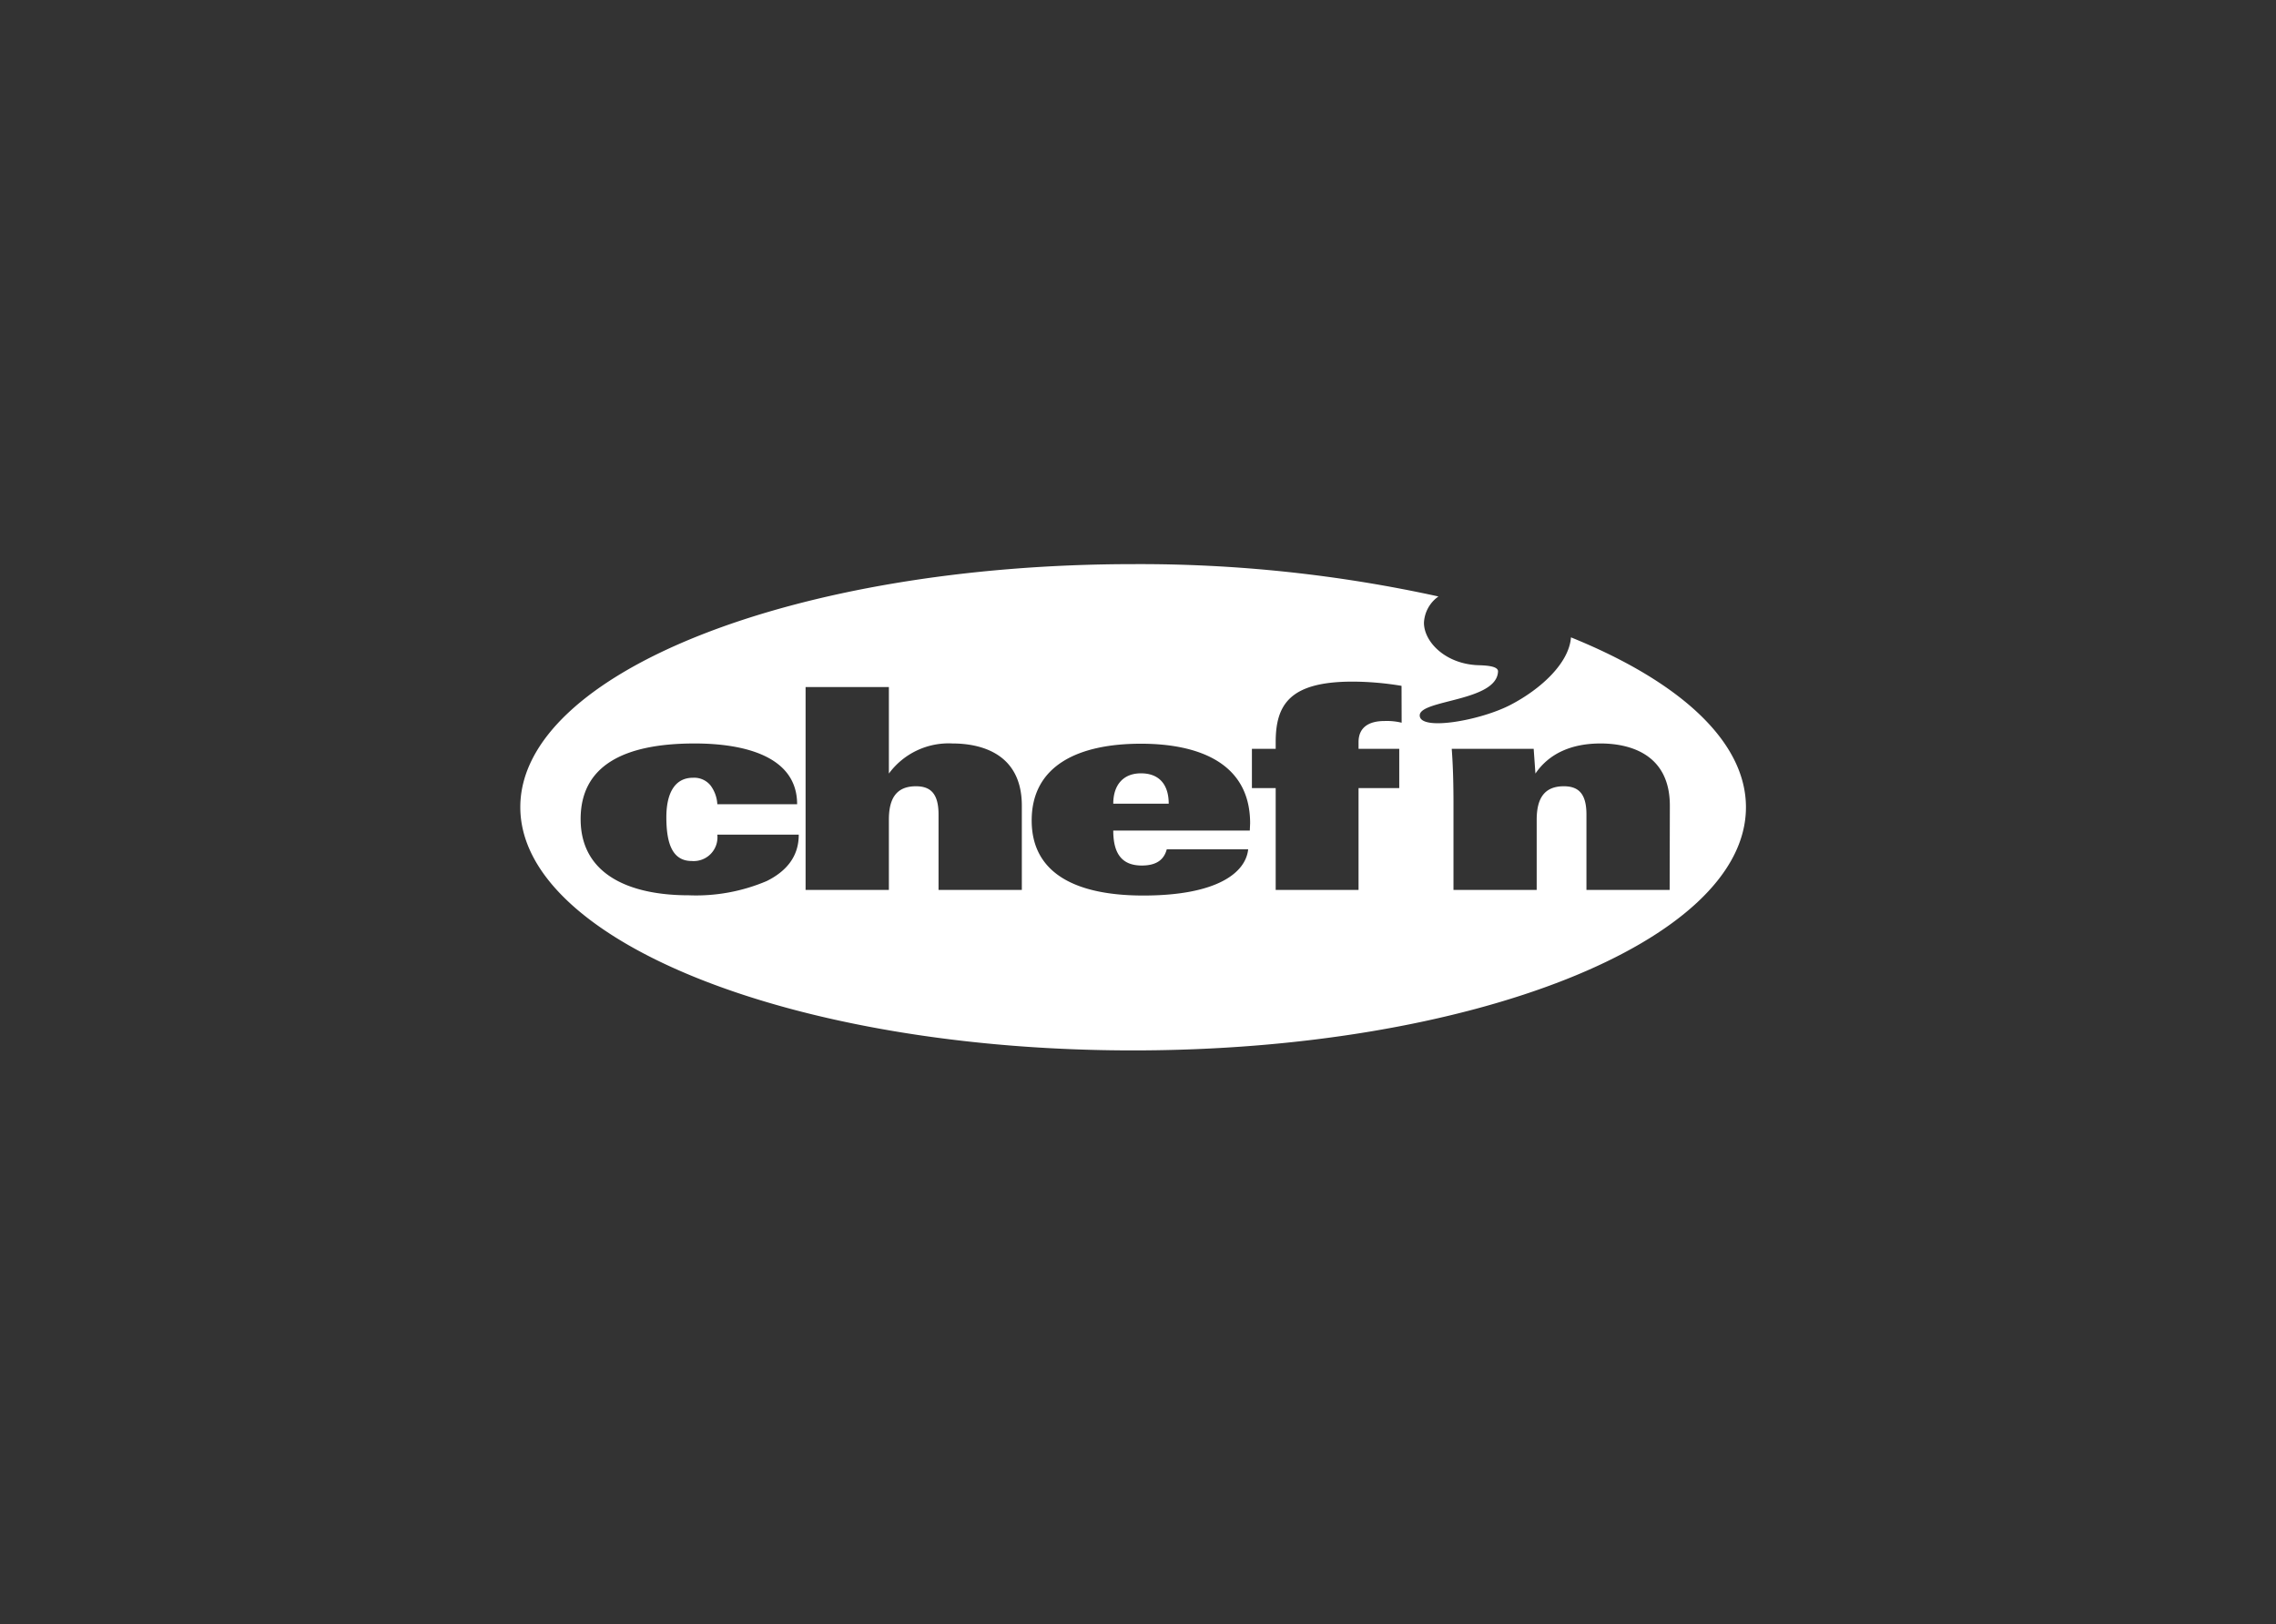 <svg id="brands-chefn-logo" xmlns="http://www.w3.org/2000/svg" width="468" height="334" viewBox="0 0 468 334">
  <rect x="0" y="0" width="468" height="334" fill="#333333" stroke="none"/>
  <defs>
    <style>
      .cls-1 {
        fill: #eee;
      }

      .cls-2 {
        fill: #fff;
        fill-rule: evenodd;
      }
    </style>
  </defs>
  <path id="chefn" class="cls-2" d="M1047.03,5617.07c-0.4,5.33-6.23,10.66-12.45,13.89s-18.65,5.42-18.65,2.16,15.9-2.84,16.1-9.06c0-1.22-3.01-1.22-4.38-1.28-6.57-.37-10.85-4.84-10.85-8.72a7,7,0,0,1,2.98-5.4,286.38,286.38,0,0,0-62.732-6.65c-69.61,0-126.061,22.38-126.061,49.97s56.384,50.03,125.994,50.03,126.029-22.39,126.029-50.01C1083.01,5638.41,1069.3,5626.09,1047.03,5617.07Zm-165.351,50.1a37.133,37.133,0,0,1-16.055,2.94c-12.388,0-22.232-4.39-22.232-15.67,0-10.92,8.773-15.55,23.438-15.55,10.045,0,21.077,2.55,21.077,12.49H871.5a7.075,7.075,0,0,0-1.407-3.87,4.327,4.327,0,0,0-3.6-1.57c-3.834,0-5.474,3.33-5.474,8.1,0,5.16,1.105,9.02,5.223,9.02a4.89,4.89,0,0,0,5.257-5.42h16.741C888.259,5662.09,885.747,5665.14,881.679,5667.17Zm52.434,1.84H916.986v-15.53c0-4.31-1.674-5.79-4.637-5.79-3.968,0-5.575,2.41-5.575,6.89v14.43H889.648v-41.72h17.126v17.79a15.243,15.243,0,0,1,13.092-6.19c5.223,0,14.247,1.67,14.247,12.79v17.33Zm46.875-12.21H952.913c0,4.99,1.975,7.19,5.876,7.19,3.348,0,4.637-1.5,5.123-3.33h16.741c-0.519,4.88-6.512,9.5-21.563,9.5-13.694,0-22.952-4.44-22.952-15.43,0-11.28,9.543-15.79,22.467-15.79,11.15,0,22.45,3.53,22.45,16.37Zm31.222-22.18a12.853,12.853,0,0,0-3.5-.35c-3.35,0-5.36,1.38-5.36,4.34v1.38h8.37v8.08h-8.37v20.94H986.312v-20.94h-4.889v-8.08h4.889v-1.38c0-7.8,2.98-12.44,15.838-12.44a62.526,62.526,0,0,1,10.04.87Zm55.11,34.39h-17.11v-15.53c0-4.31-1.67-5.79-4.65-5.79-3.95,0-5.58,2.41-5.58,6.89v14.43h-17.11v-17.63c0-3.87-.08-7.7-0.36-11.39h16.85l0.36,5.09c2.78-4.11,7.4-6.19,13.39-6.19,5.22,0,14.25,1.67,14.25,12.79Zm-103.006-17.74h-11.4c0-3.83,2.042-6.24,5.692-6.24,3.9,0,5.709,2.48,5.709,6.24" transform="translate(-724 -5486)"/>
</svg>
